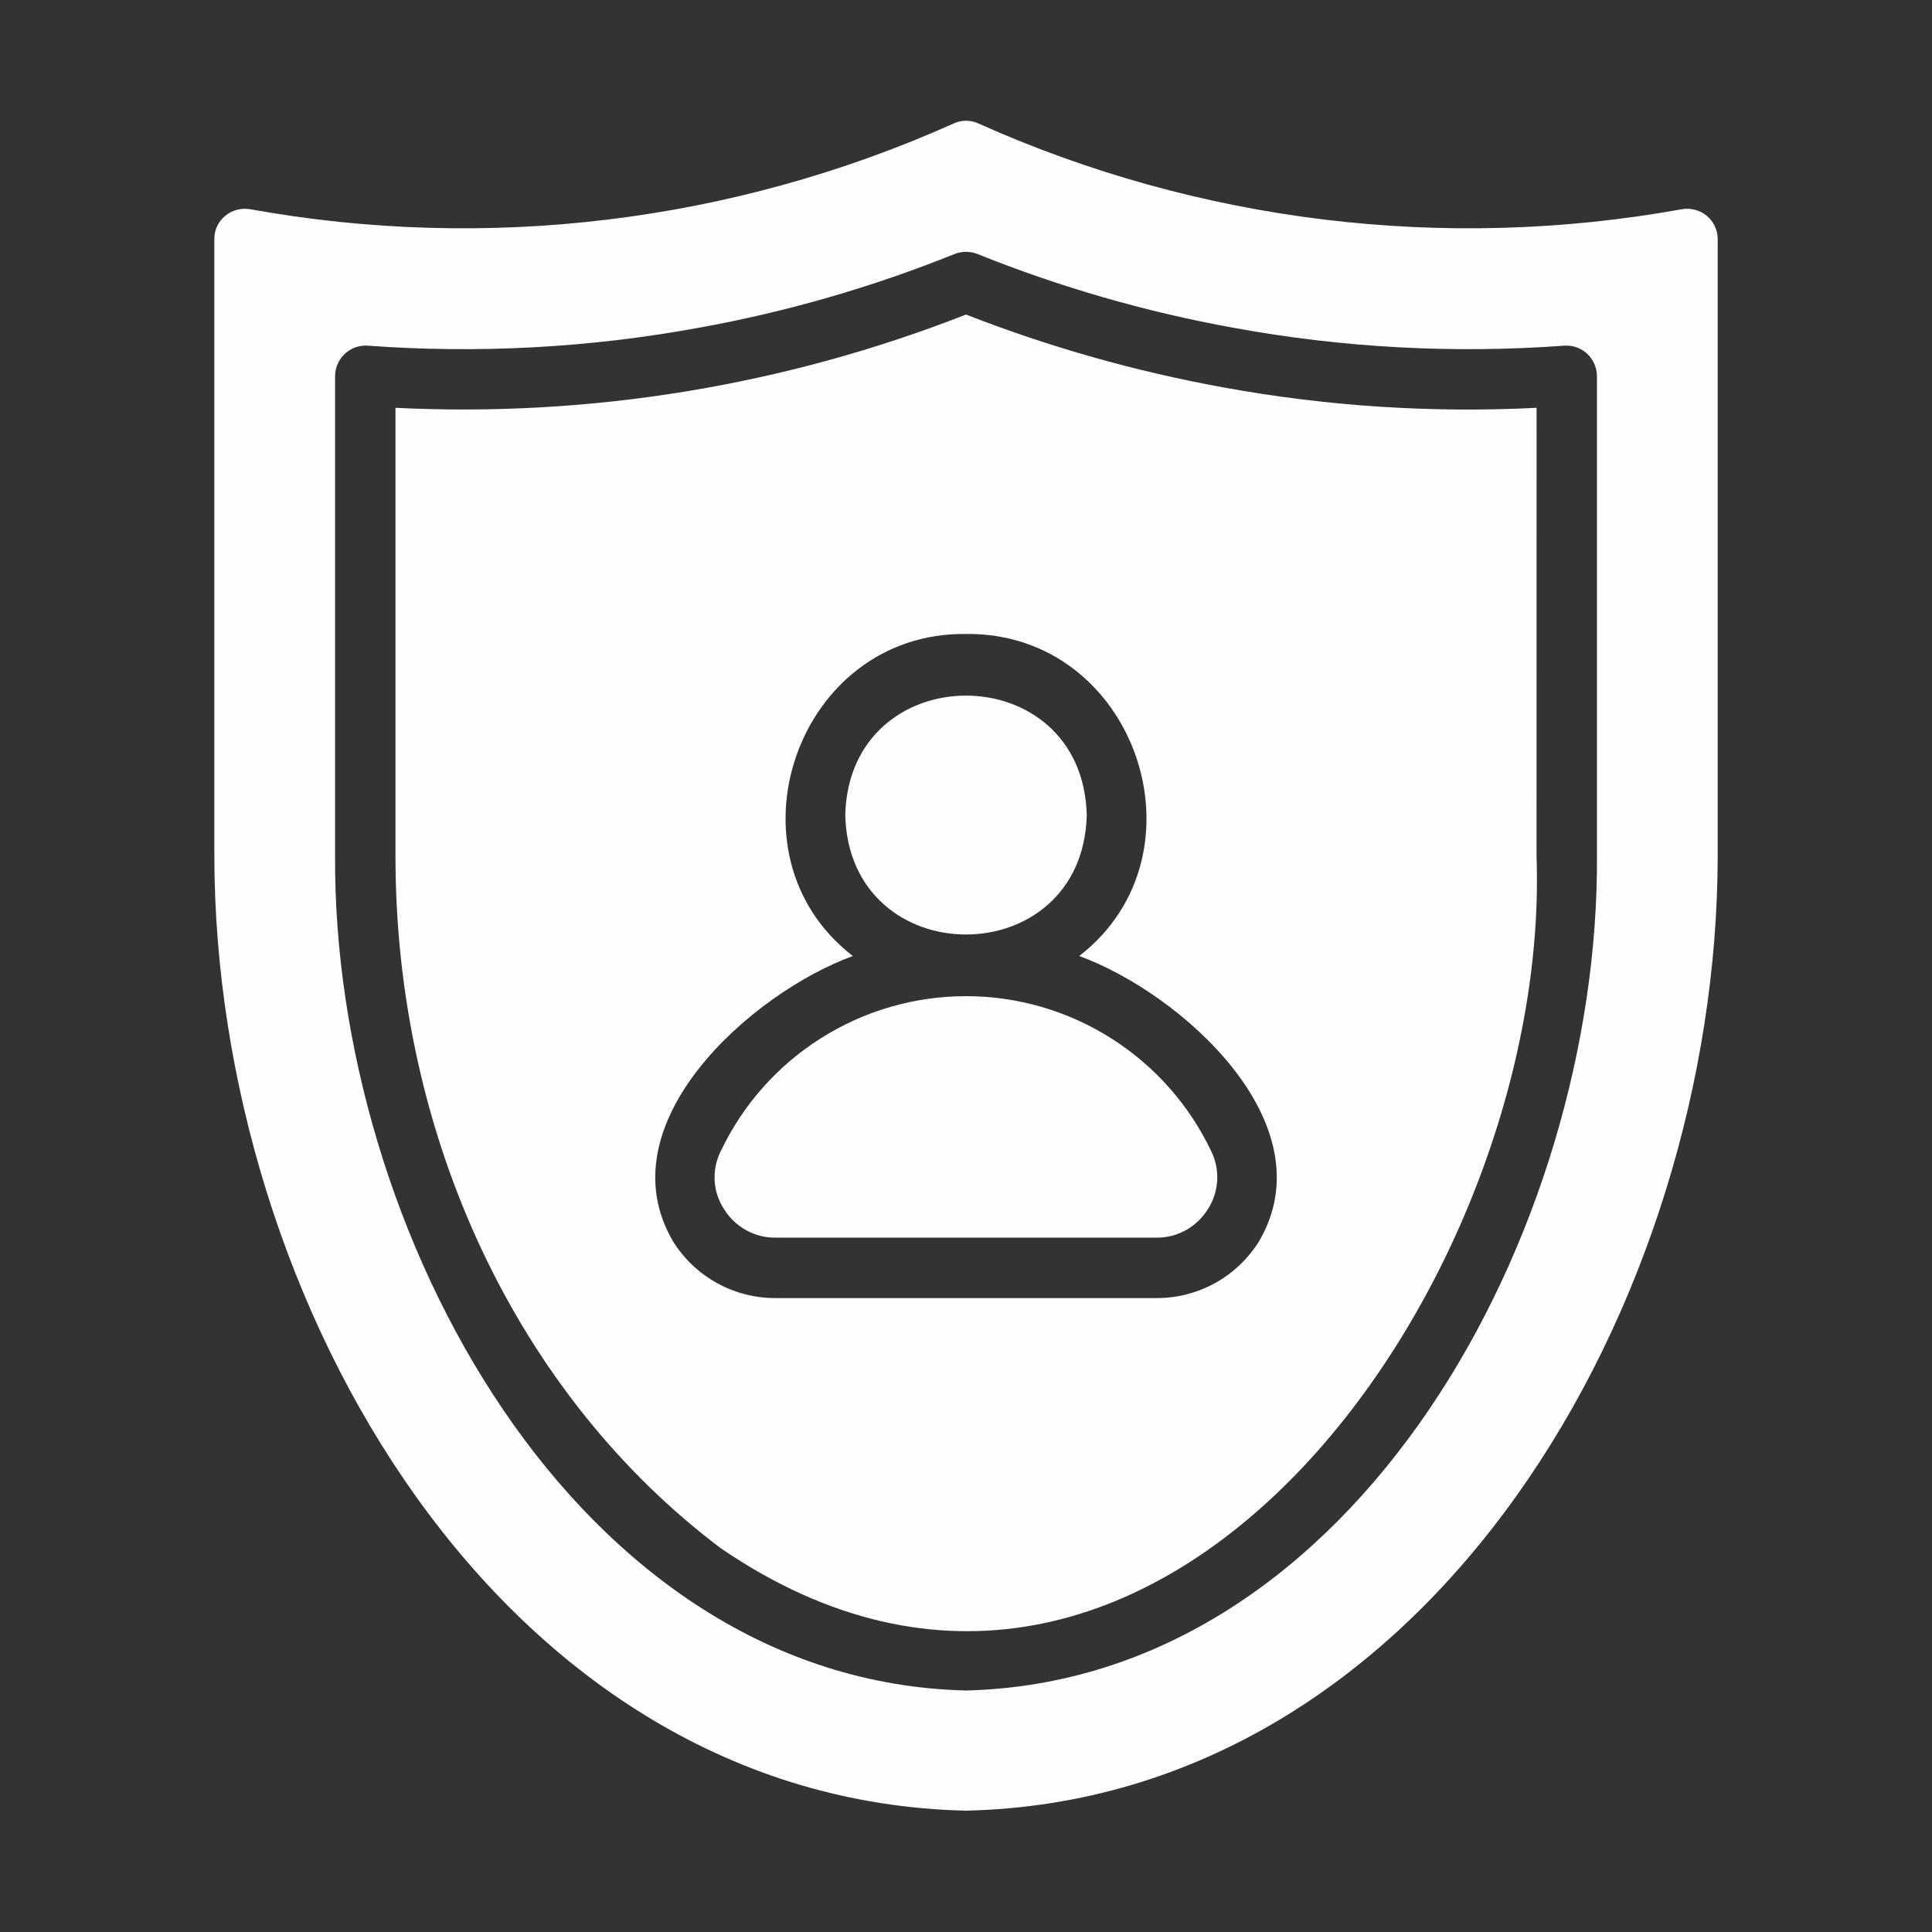 <svg width="36" height="36" viewBox="0 0 36 36" fill="none" xmlns="http://www.w3.org/2000/svg">
<rect x="0" y="0" width="36" height="36" fill="#333333" stroke="none"/>
<g id="Icons">
<path id="Vector" d="M31.804 4.022C31.741 3.969 31.667 3.931 31.587 3.91C31.507 3.888 31.424 3.884 31.343 3.898C26.911 4.699 22.341 4.142 18.231 2.301C18.159 2.267 18.08 2.25 18 2.25C17.921 2.25 17.842 2.267 17.77 2.301C13.66 4.142 9.09 4.699 4.658 3.898C4.577 3.884 4.493 3.888 4.414 3.91C4.334 3.931 4.26 3.969 4.197 4.022C4.133 4.073 4.082 4.139 4.047 4.213C4.012 4.287 3.994 4.368 3.994 4.449V15.953C4.005 24.259 9.337 33.544 18 33.739C26.666 33.541 31.995 24.255 32.007 15.953L32.007 4.449C32.006 4.368 31.987 4.287 31.952 4.213C31.917 4.14 31.867 4.074 31.804 4.022ZM29.757 15.953C29.799 22.914 25.282 31.322 18 31.5C10.718 31.325 6.202 22.907 6.244 15.953L6.244 7.003C6.245 6.926 6.262 6.849 6.293 6.778C6.325 6.708 6.37 6.644 6.427 6.591C6.484 6.539 6.551 6.498 6.624 6.472C6.697 6.446 6.774 6.436 6.852 6.441C8.911 6.592 10.98 6.481 13.011 6.109C14.648 5.814 16.25 5.352 17.792 4.731C17.926 4.68 18.074 4.68 18.209 4.731C19.751 5.351 21.353 5.813 22.99 6.109C25.02 6.481 27.09 6.592 29.149 6.441C29.226 6.436 29.304 6.446 29.377 6.472C29.45 6.498 29.517 6.539 29.574 6.591C29.631 6.644 29.676 6.708 29.707 6.778C29.739 6.849 29.756 6.926 29.757 7.003V15.953Z" fill="#FDFEFF"/>
<path id="Vector_2" d="M22.787 7.217C21.152 6.92 19.549 6.466 18 5.861C14.62 7.186 10.996 7.779 7.369 7.599V15.953C7.369 21.172 9.636 25.993 13.433 28.851C21.529 34.382 28.915 23.872 28.631 15.953L28.632 7.599C26.675 7.698 24.714 7.57 22.787 7.217ZM23.457 23.136C23.254 23.459 22.973 23.725 22.64 23.909C22.306 24.093 21.931 24.189 21.55 24.188H14.451C14.07 24.189 13.695 24.093 13.361 23.909C13.028 23.725 12.746 23.459 12.544 23.136C11.249 20.937 14.003 18.503 15.891 17.814C13.426 15.909 14.844 11.775 18 11.813C21.157 11.777 22.575 15.906 20.11 17.814C22 18.503 24.751 20.937 23.457 23.136Z" fill="#FDFEFF"/>
<path id="Vector_3" d="M20.25 15.188C20.175 18.155 15.824 18.155 15.75 15.187C15.825 12.22 20.176 12.22 20.25 15.188Z" fill="#FDFEFF"/>
<path id="Vector_4" d="M22.505 22.534C22.404 22.696 22.263 22.83 22.096 22.923C21.928 23.015 21.74 23.064 21.549 23.062H14.45C14.259 23.064 14.07 23.015 13.903 22.923C13.735 22.83 13.595 22.696 13.494 22.534C13.389 22.376 13.328 22.194 13.317 22.006C13.305 21.817 13.342 21.629 13.426 21.459C13.836 20.593 14.483 19.86 15.293 19.348C16.102 18.835 17.041 18.562 17.999 18.562C18.958 18.562 19.896 18.835 20.706 19.348C21.516 19.86 22.163 20.593 22.573 21.459C22.655 21.629 22.692 21.817 22.68 22.006C22.668 22.194 22.608 22.376 22.505 22.534Z" fill="#FDFEFF"/>
</g>
</svg>
